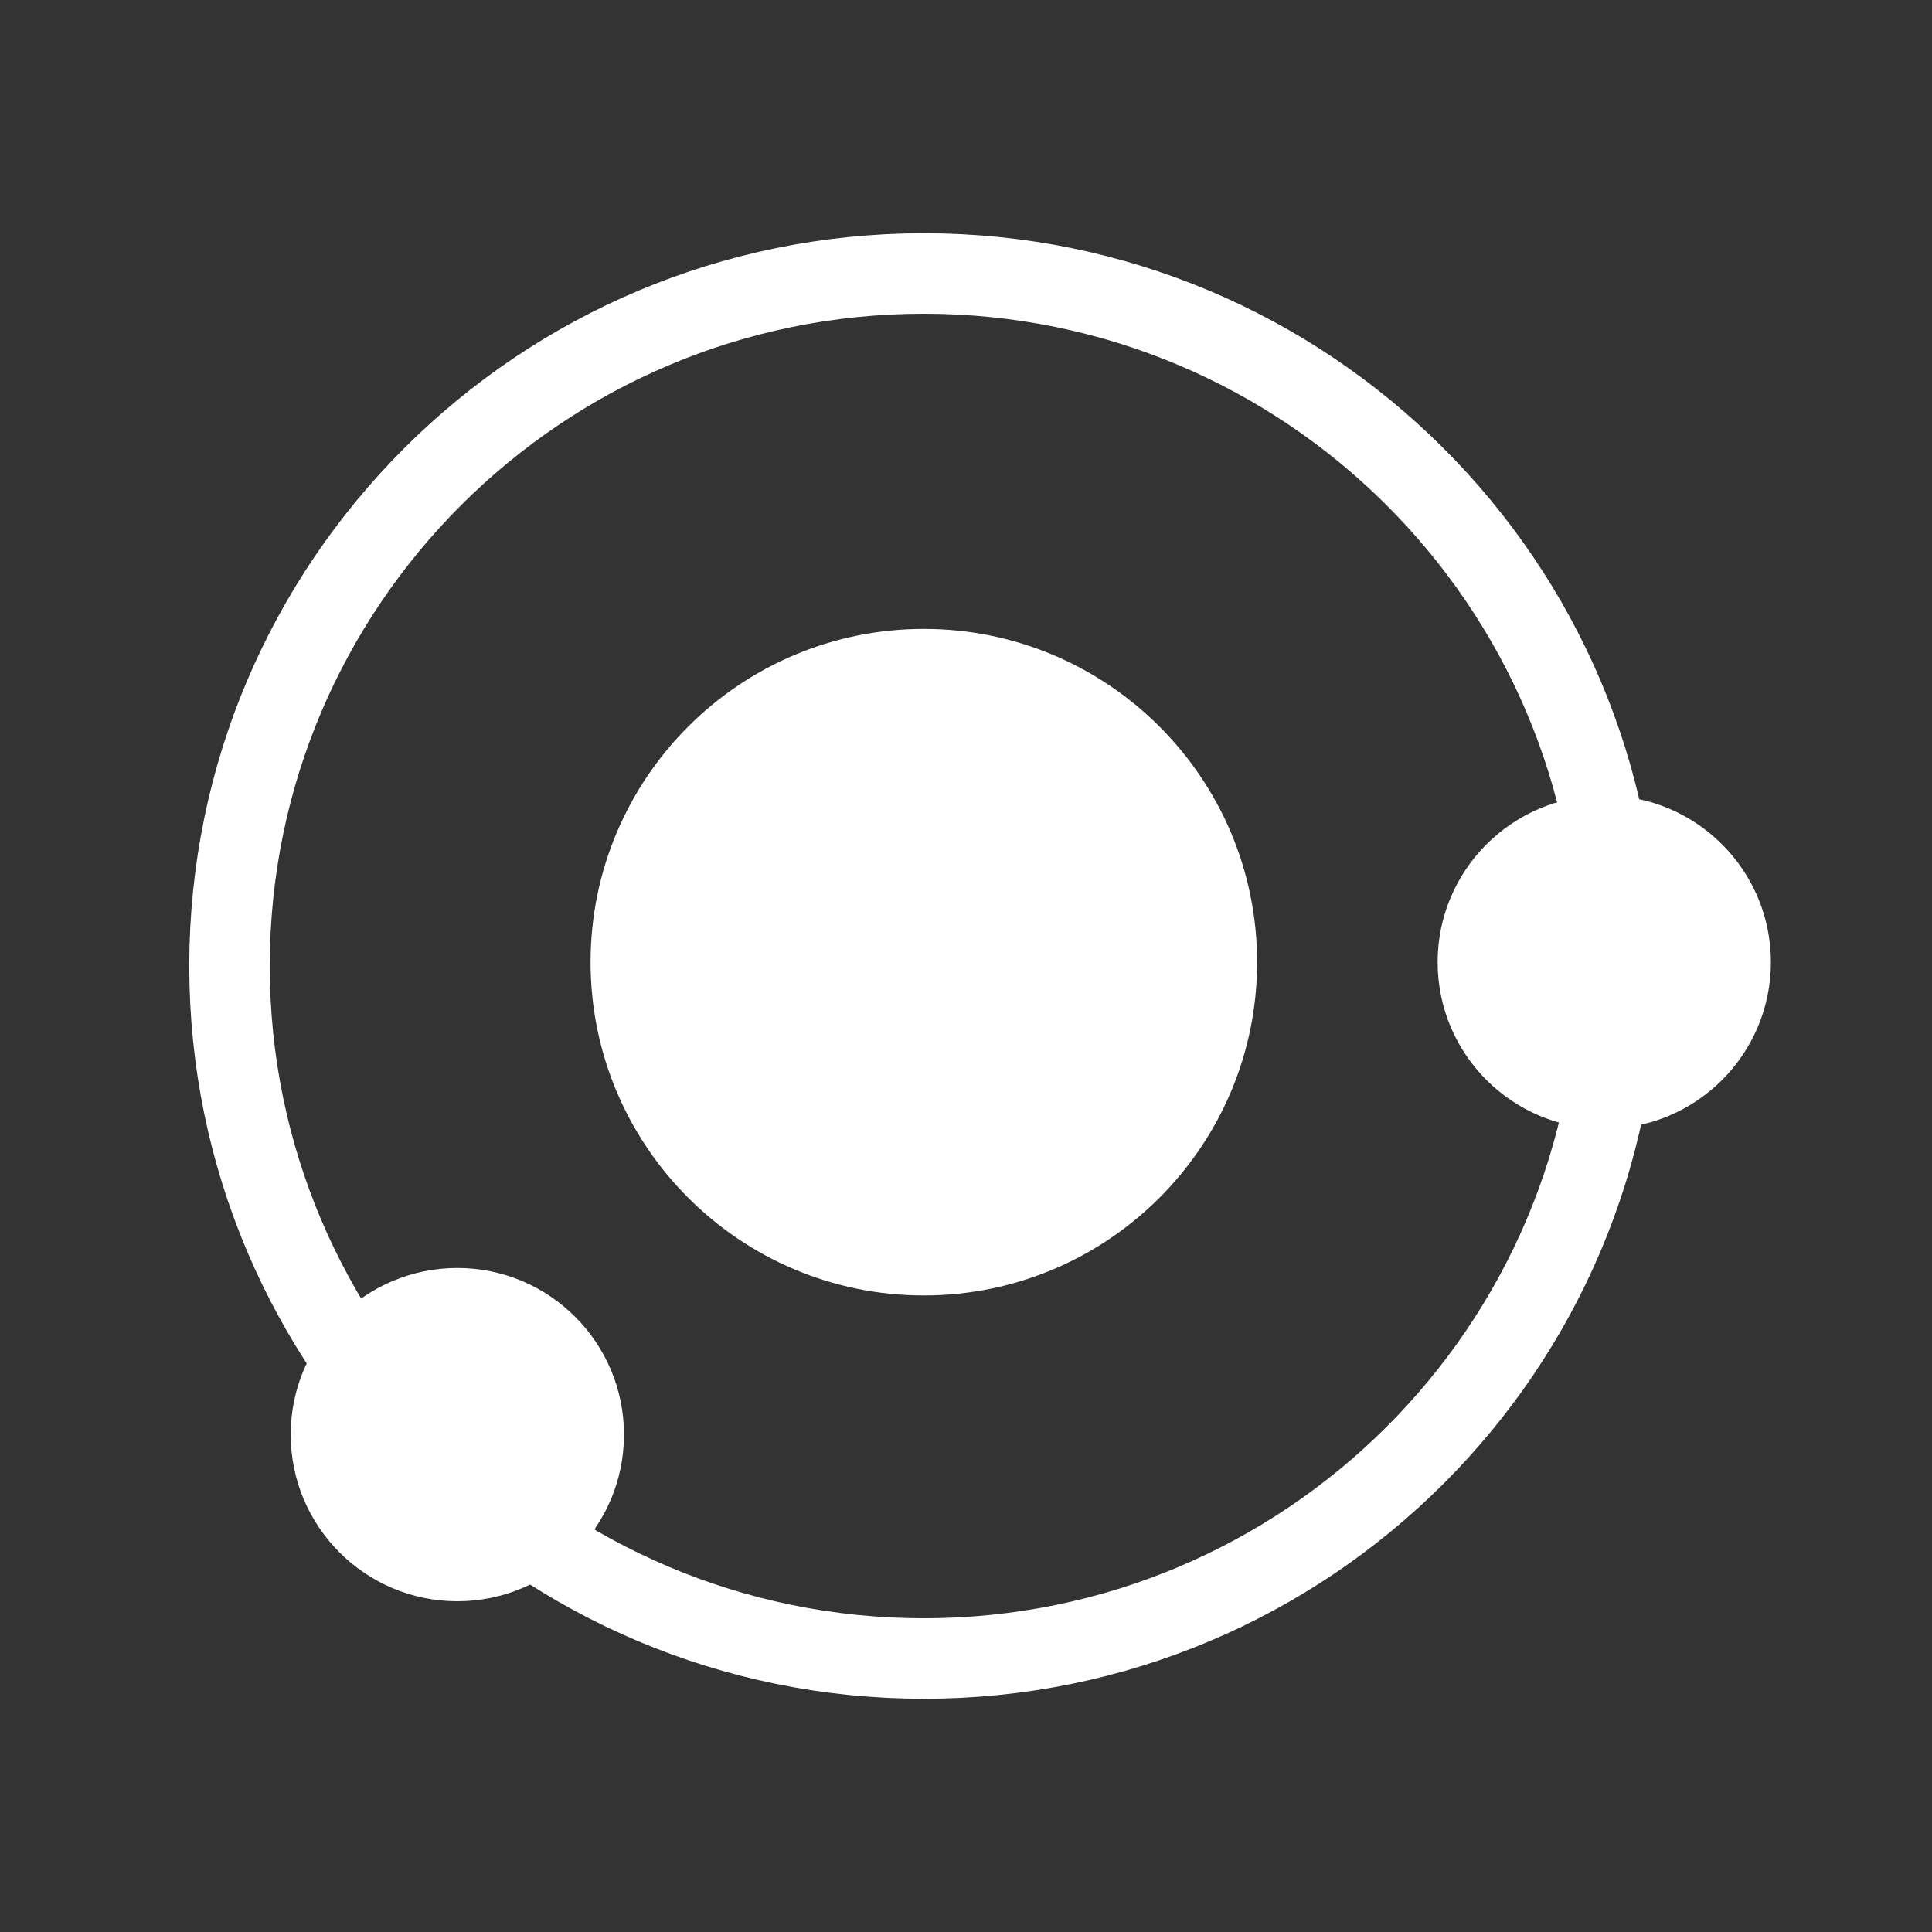 <?xml version="1.0" encoding="UTF-8" standalone="no" ?>
<!DOCTYPE svg PUBLIC "-//W3C//DTD SVG 1.1//EN" "http://www.w3.org/Graphics/SVG/1.1/DTD/svg11.dtd">
<svg xmlns="http://www.w3.org/2000/svg" xmlns:xlink="http://www.w3.org/1999/xlink" version="1.1" width="192" height="192" viewBox="0 0 192 192" xml:space="preserve">
<rect x="0" y="0" width="192" height="192" fill="#333333" stroke="none"/>
<desc>Created with Fabric.js 4.6.0</desc>
<defs>
</defs>
<g transform="matrix(1.38 0 0 1.38 159.43 95.62)" id="B0nbkHUaeb-VLBlzix8zJ"  >
<path style="stroke: rgb(30,14,70); stroke-width: 0; stroke-dasharray: none; stroke-linecap: butt; stroke-dashoffset: 0; stroke-linejoin: miter; stroke-miterlimit: 4; fill: rgb(255,255,255); fill-rule: nonzero; opacity: 1;" vector-effect="non-scaling-stroke"  transform=" translate(0, 0)" d="M 0 -12 C 6.624 -12 12 -6.624 12 0 C 12 6.624 6.624 12 0 12 C -6.624 12 -12 6.624 -12 0 C -12 -6.624 -6.624 -12 0 -12 z" stroke-linecap="round" />
</g>
<g transform="matrix(1.38 0 0 1.38 45.45 142.57)" id="9m4UV6iN4ot_mjPZ9_kUM"  >
<path style="stroke: rgb(30,14,70); stroke-width: 0; stroke-dasharray: none; stroke-linecap: butt; stroke-dashoffset: 0; stroke-linejoin: miter; stroke-miterlimit: 4; fill: rgb(255,255,255); fill-rule: nonzero; opacity: 1;" vector-effect="non-scaling-stroke"  transform=" translate(0, 0)" d="M 0 -12 C 6.624 -12 12 -6.624 12 0 C 12 6.624 6.624 12 0 12 C -6.624 12 -12 6.624 -12 0 C -12 -6.624 -6.624 -12 0 -12 z" stroke-linecap="round" />
</g>
<g transform="matrix(1.38 0 0 1.38 91.81 95.62)" id="F5-KN3HXZW3f6eP-Z4ahe"  >
<path style="stroke: rgb(30,14,70); stroke-width: 0; stroke-dasharray: none; stroke-linecap: butt; stroke-dashoffset: 0; stroke-linejoin: miter; stroke-miterlimit: 4; fill: rgb(255,255,255); fill-rule: nonzero; opacity: 1;" vector-effect="non-scaling-stroke"  transform=" translate(0, 0)" d="M 0 -24 C 13.248 -24 24 -13.248 24 0 C 24 13.248 13.248 24 0 24 C -13.248 24 -24 13.248 -24 0 C -24 -13.248 -13.248 -24 0 -24 z" stroke-linecap="round" />
</g>
<g transform="matrix(1 0 0 1 91.81 96)" id="yVn97YSBL05cFKzFEQycP"  >
<path style="stroke: rgb(255,255,255); stroke-width: 8; stroke-dasharray: none; stroke-linecap: butt; stroke-dashoffset: 0; stroke-linejoin: miter; stroke-miterlimit: 4; fill: rgb(255,255,255); fill-opacity: 0; fill-rule: nonzero; opacity: 1;"  transform=" translate(-69, -68.82)" d="M 69 0 C 107.088 0 138 30.832 138 68.82 C 138 106.809 107.088 137.641 69 137.641 C 30.912 137.641 0 106.809 0 68.82 C 0 30.832 30.912 0 69 0 z" stroke-linecap="round" />
</g>
</svg>